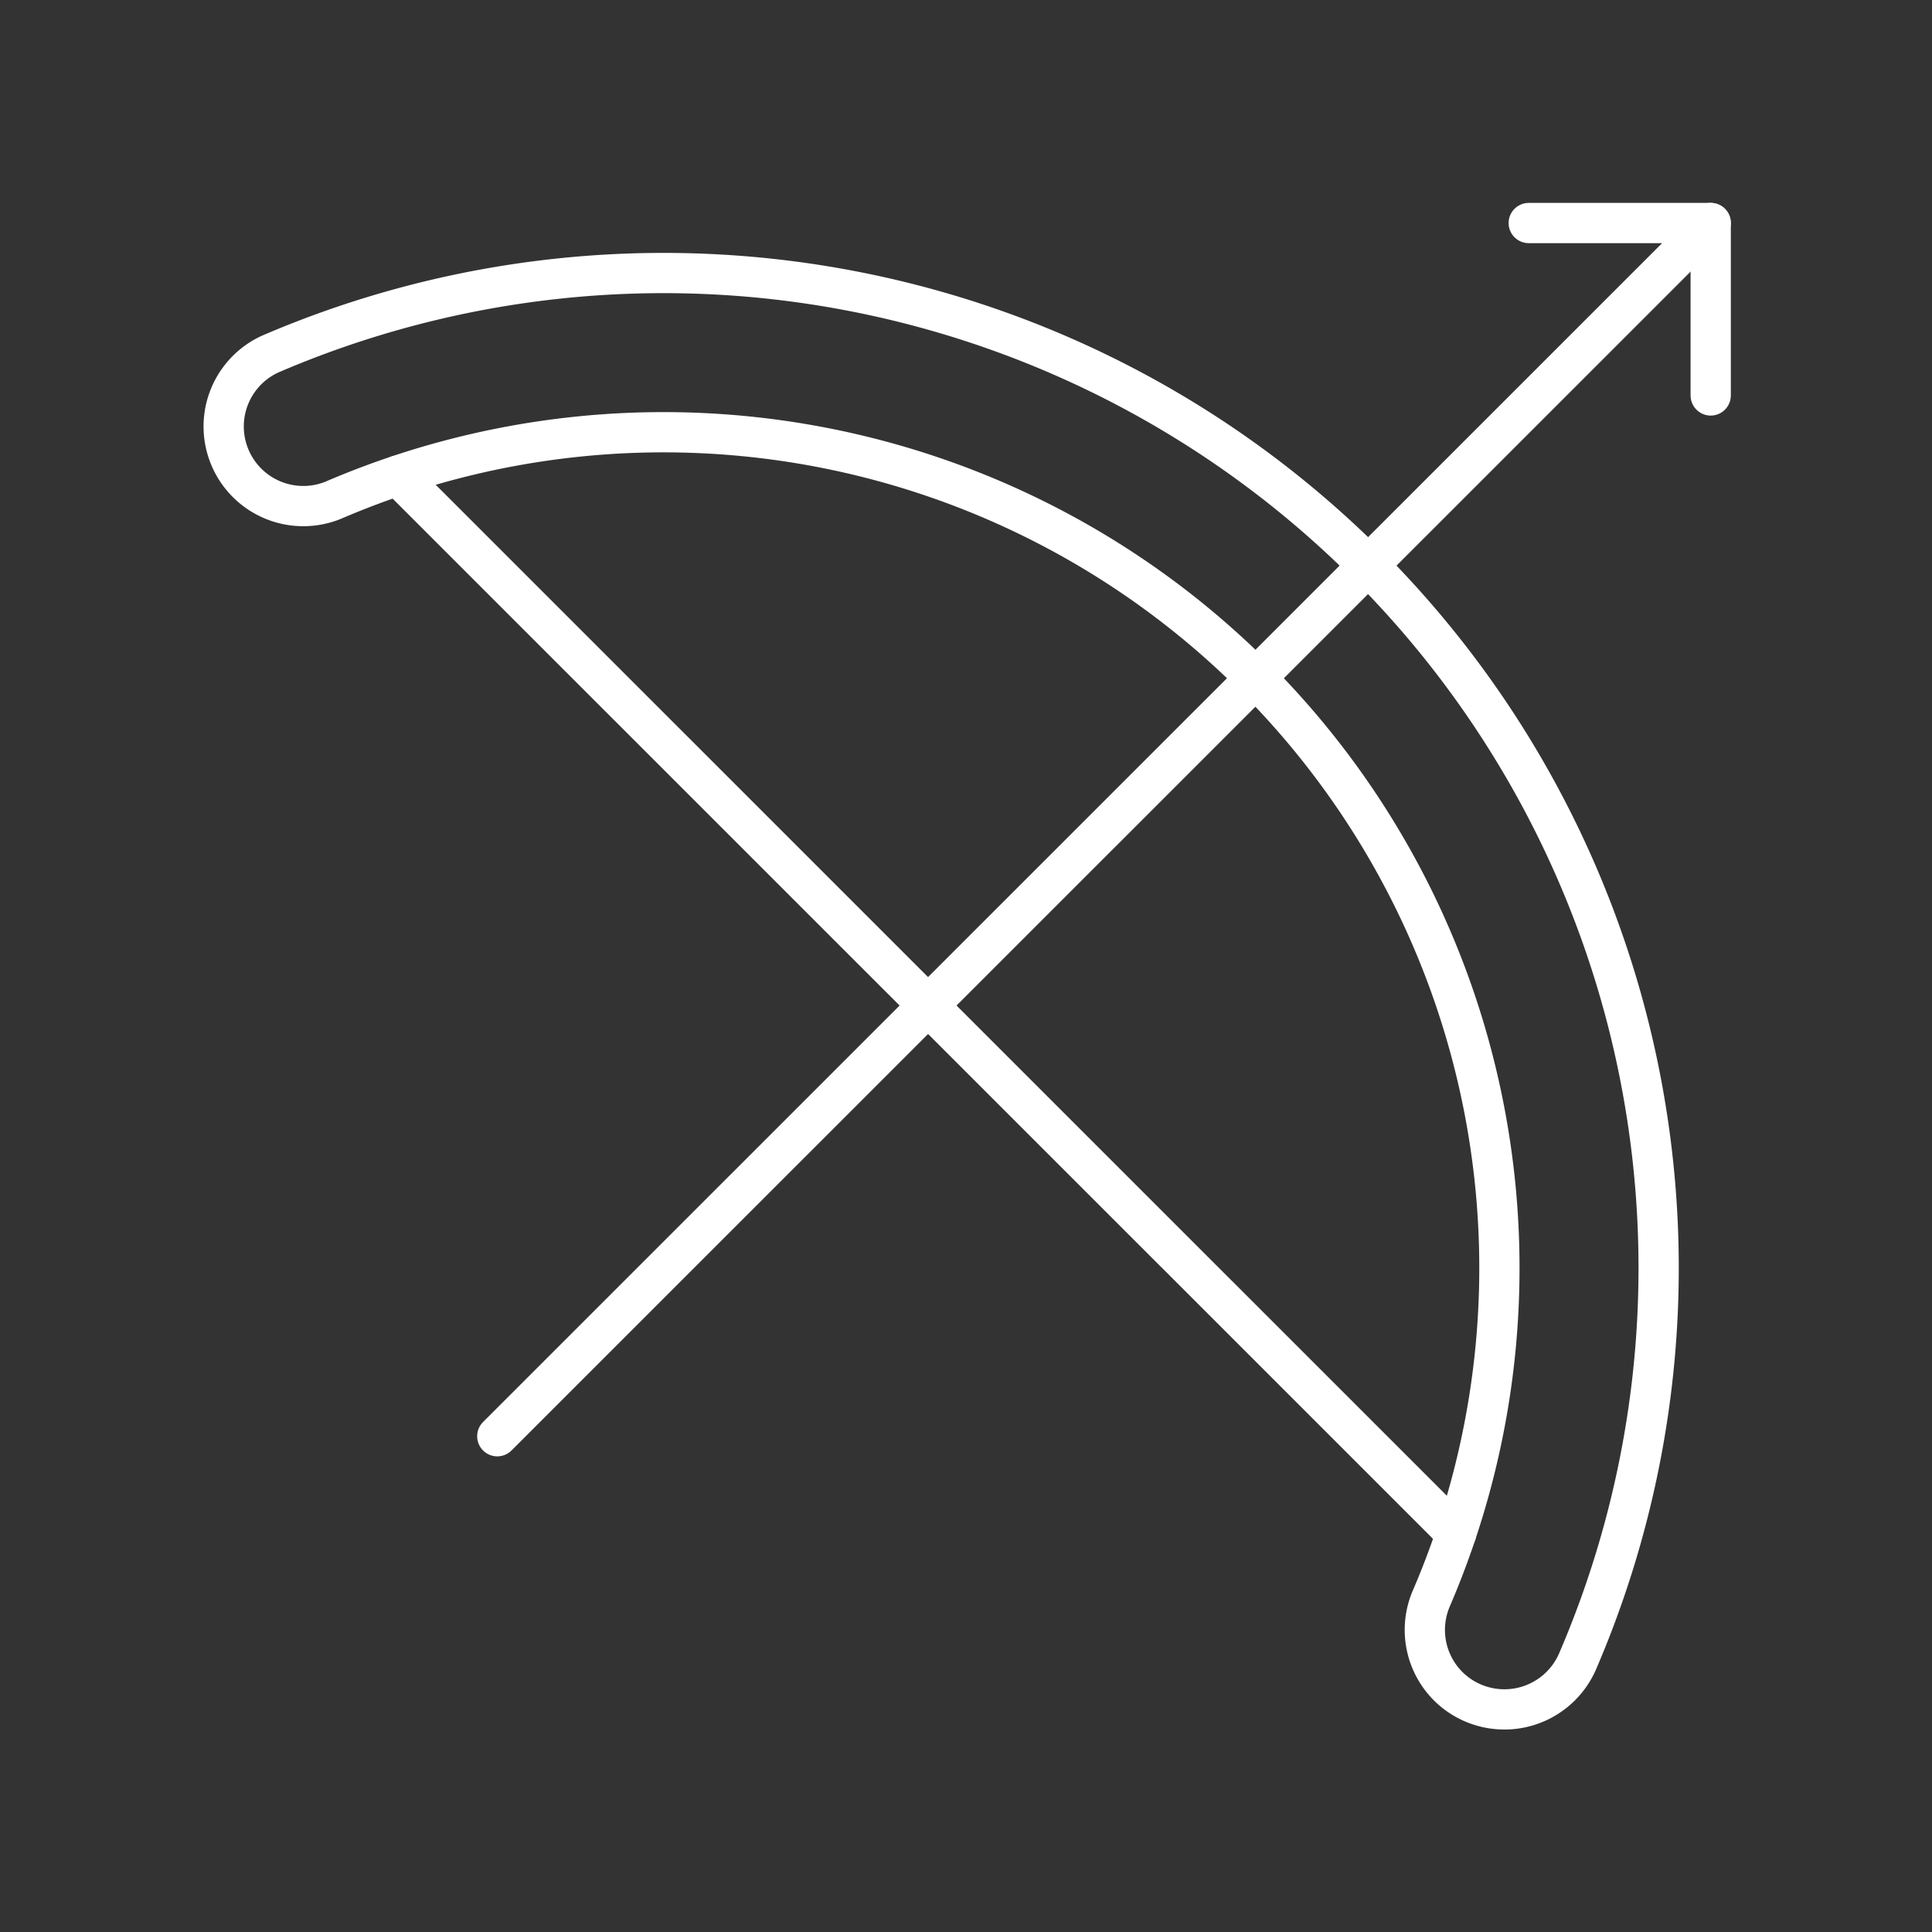 <?xml version="1.0" encoding="UTF-8" standalone="no"?>
<svg
   version="1.2"
   viewBox="0 0 48 48"
   id="svg4"
   xmlns="http://www.w3.org/2000/svg"
   xmlns:svg="http://www.w3.org/2000/svg">
  <rect x="0" y="0" width="48" height="48" fill="#333333" stroke="none"/>
  <defs
     id="defs1" />
  <path
     d="M 35.979,41.893 A 1.98,1.979 0 0 1 35.561,39.712 20.768,20.765 0 0 0 8.275,12.43 1.978,1.978 0 0 1 6.712,8.797 24.723,24.72 0 0 1 39.195,41.275 1.981,1.98 0 0 1 35.979,41.893 h 1.69e-4"
     fill="none"
     stroke="#ffffff"
     stroke-linecap="round"
     stroke-linejoin="round"
     stroke-width="1.263"
     id="path1"
     style="stroke-width:1;stroke-dasharray:none" />
  <path
     d="m 37.981,5.541 h 4.521 v 4.284"
     fill="none"
     stroke="#ffffff"
     stroke-linecap="round"
     stroke-linejoin="round"
     stroke-width="1.263"
     id="path2"
     style="stroke-width:1;stroke-dasharray:none" />
  <path
     d="M 9.888,11.815 36.178,38.1"
     fill="none"
     stroke="#ffffff"
     stroke-linecap="round"
     stroke-linejoin="round"
     stroke-width="1.263"
     id="path3"
     style="stroke-width:1;stroke-dasharray:none" />
  <path
     d="M 42.502,5.541 12.355,35.683"
     fill="none"
     stroke="#ffffff"
     stroke-linecap="round"
     stroke-linejoin="round"
     stroke-width="1.263"
     id="path4"
     style="stroke-width:1;stroke-dasharray:none" />
</svg>
